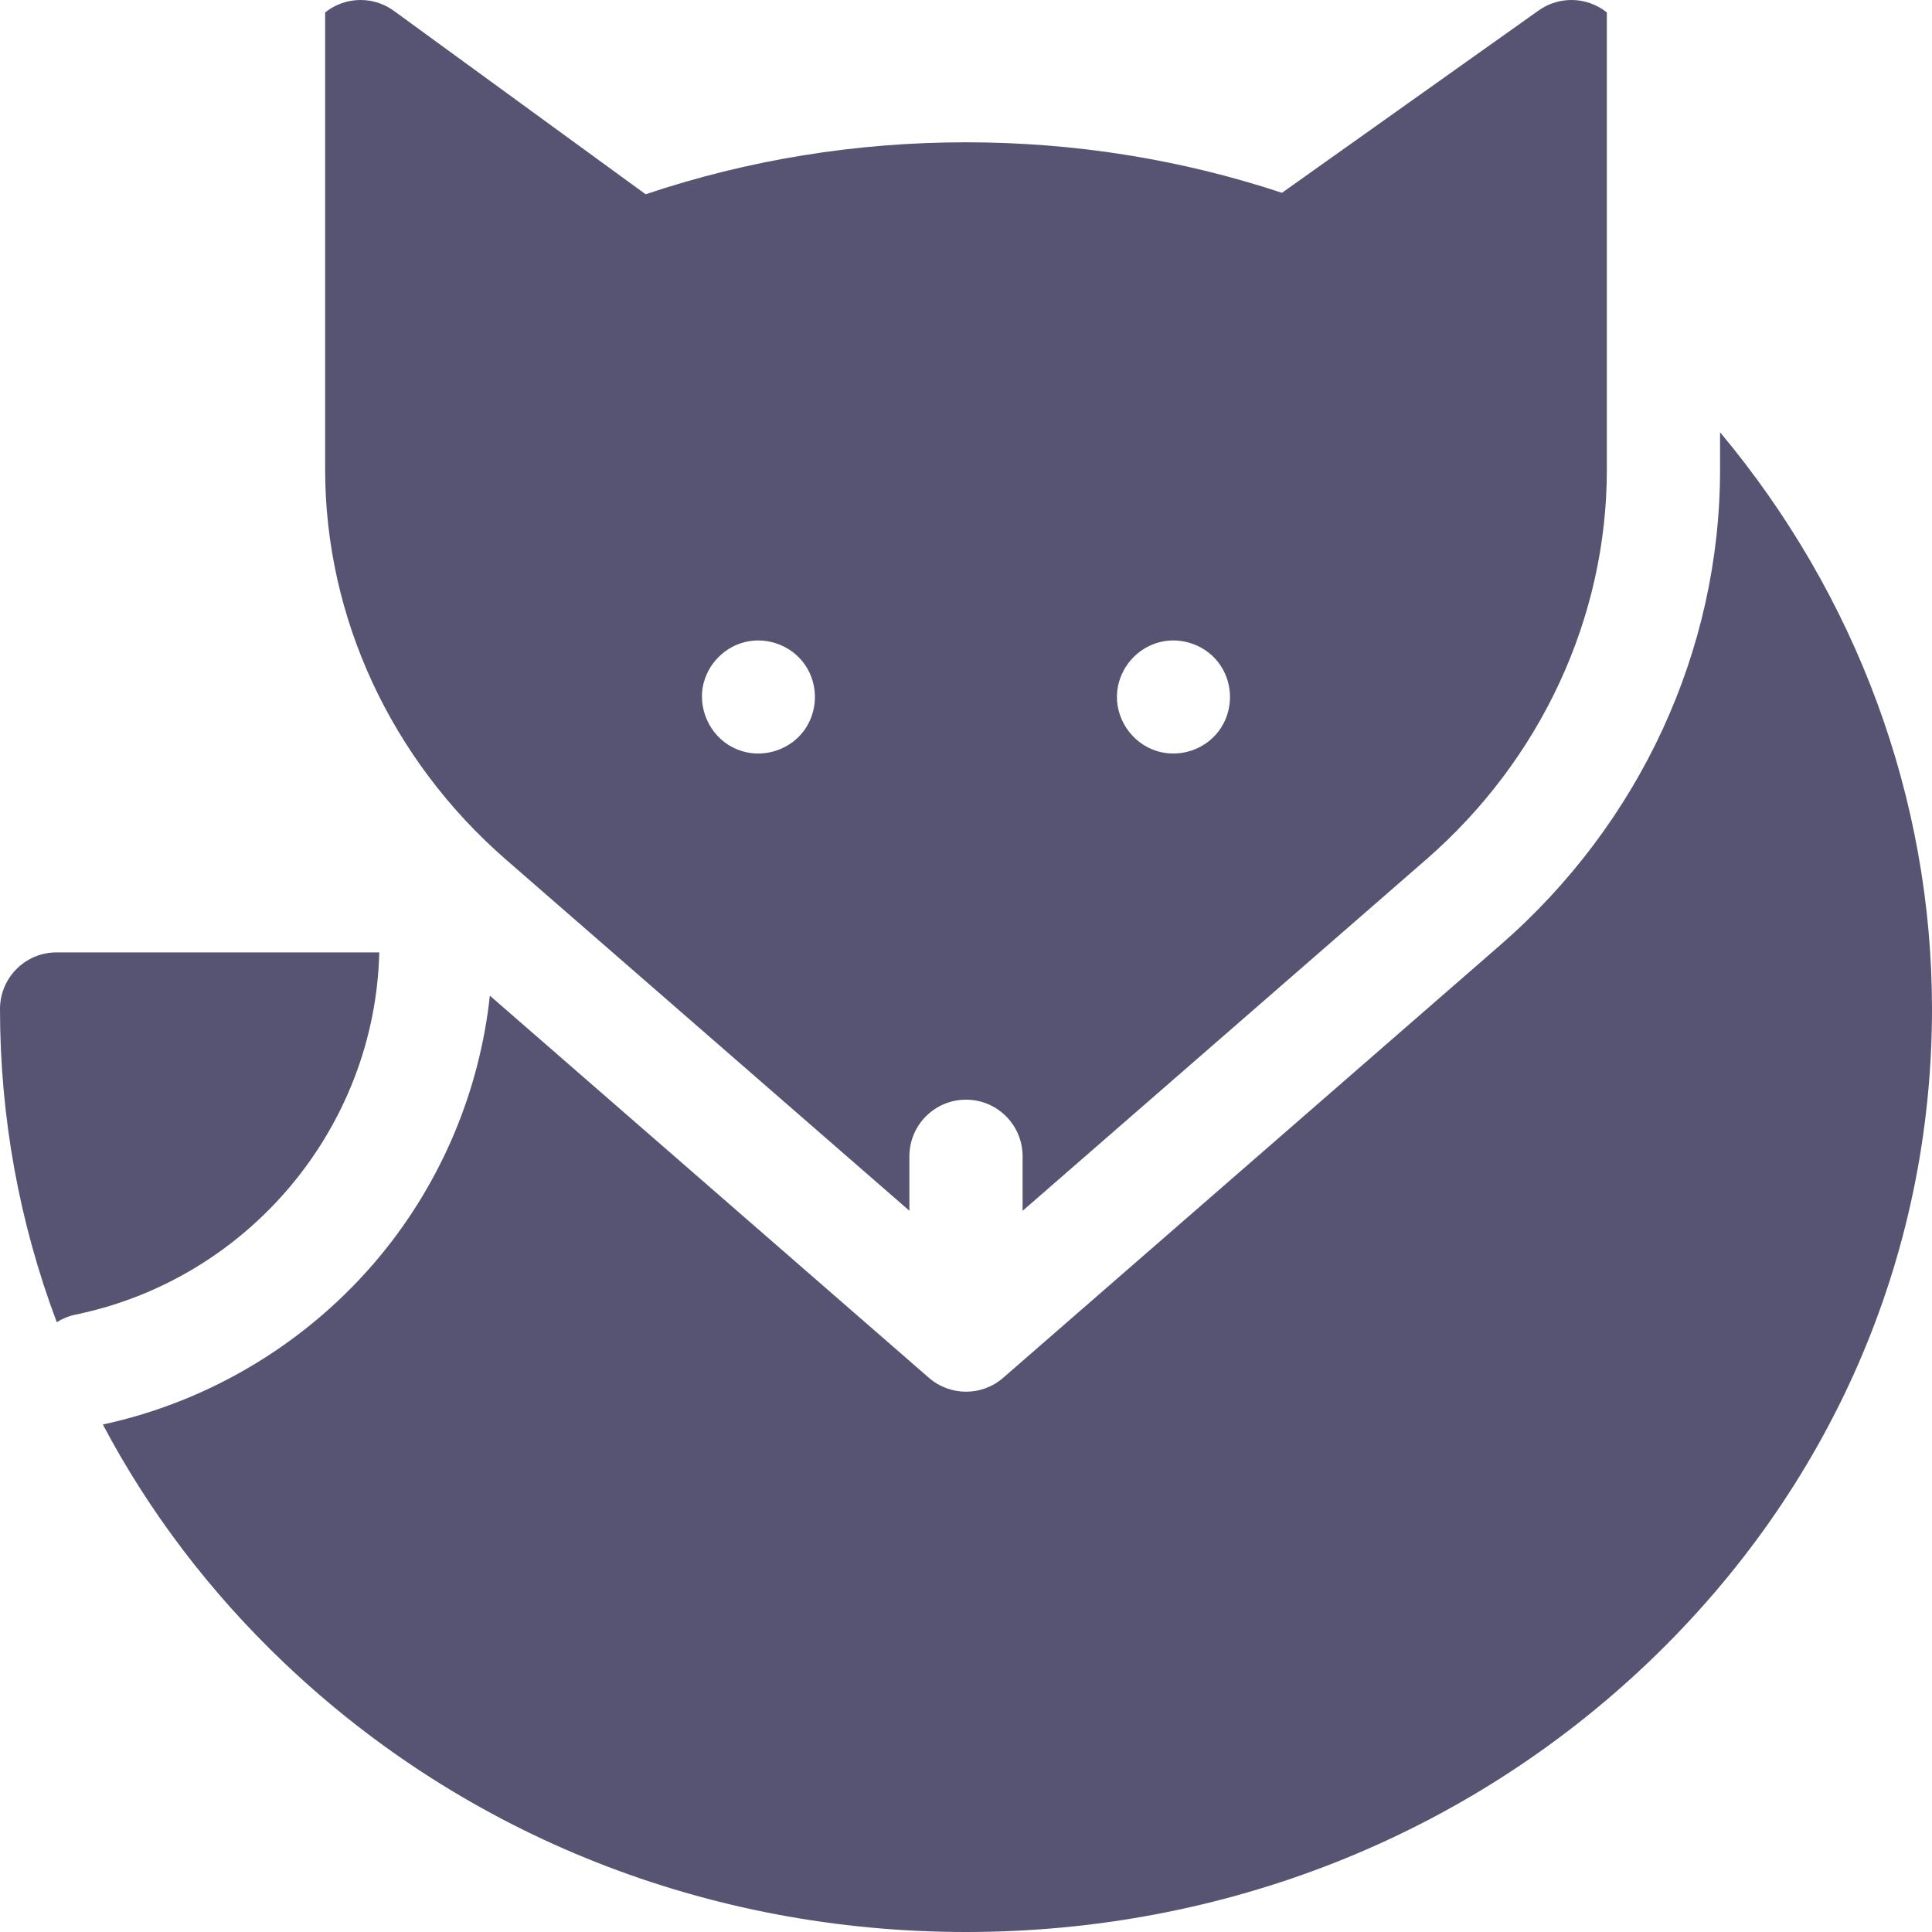 <?xml version="1.0"?>
<svg xmlns="http://www.w3.org/2000/svg" xmlns:xlink="http://www.w3.org/1999/xlink" xmlns:svgjs="http://svgjs.com/svgjs" version="1.1" width="512" height="512" x="0" y="0" viewBox="0 0 512 512" style="enable-background:new 0 0 512 512" xml:space="preserve" class=""><g><g xmlns="http://www.w3.org/2000/svg"><path d="m86.166 124.462c0 39.165 17.458 76.823 47.897 103.318l106.937 93.081v-14.434c0-8.284 6.716-15 15-15s15 6.716 15 15v14.451l106.944-93.097c30.435-26.494 47.89-64.15 47.89-103.312v-121.163c-.772-.619-1.609-1.17-2.508-1.635-4.985-2.574-10.993-2.15-15.567 1.1l-68.026 48.323c-26.866-8.886-54.993-13.386-83.733-13.386-29.165 0-57.684 4.63-84.899 13.774l-66.713-48.606c-4.561-3.323-10.603-3.804-15.634-1.246-.929.473-1.794 1.036-2.588 1.673zm209.904 58.778c.635-6.246 5.2-11.53 11.283-13.072 6.049-1.534 12.671 1.004 16.117 6.213 3.465 5.236 3.312 12.202-.42 17.261-3.721 5.044-10.413 7.232-16.4 5.419-6.744-2.044-11.294-8.793-10.58-15.821zm-110 0c.634-6.236 5.198-11.543 11.281-13.072 6.059-1.524 12.659.999 16.119 6.213 3.472 5.232 3.309 12.205-.42 17.261-3.721 5.044-10.423 7.236-16.41 5.419-6.839-2.077-11.146-8.773-10.57-15.821z" fill="#565472" data-original="#000000" style="" class=""/><path d="m455.834 114.557v9.91c0 47.843-21.211 93.746-58.193 125.939l-131.782 114.72c-2.823 2.458-6.336 3.687-9.849 3.687s-7.025-1.229-9.848-3.686l-116.346-101.27c-2.717 25.259-12.831 49.383-29.159 69.08-18.737 22.603-44.765 38.395-73.399 44.576 12.183 23.047 28.286 44.332 47.982 63.097 48.322 46.036 112.516 71.39 180.76 71.39s132.439-25.354 180.759-71.391c48.52-46.226 75.241-107.742 75.241-173.217 0-55.89-20.111-109.756-56.166-152.835z" fill="#565472" data-original="#000000" style="" class=""/><path d="m20.016 348.388c45.899-9.456 79.395-49.617 80.492-95.996h-85.508c-8.284 0-15 6.716-15 15 0 28.754 5.157 56.744 15.047 83.012 1.484-.937 3.148-1.641 4.969-2.016z" fill="#565472" data-original="#000000" style="" class=""/></g></g></svg>
